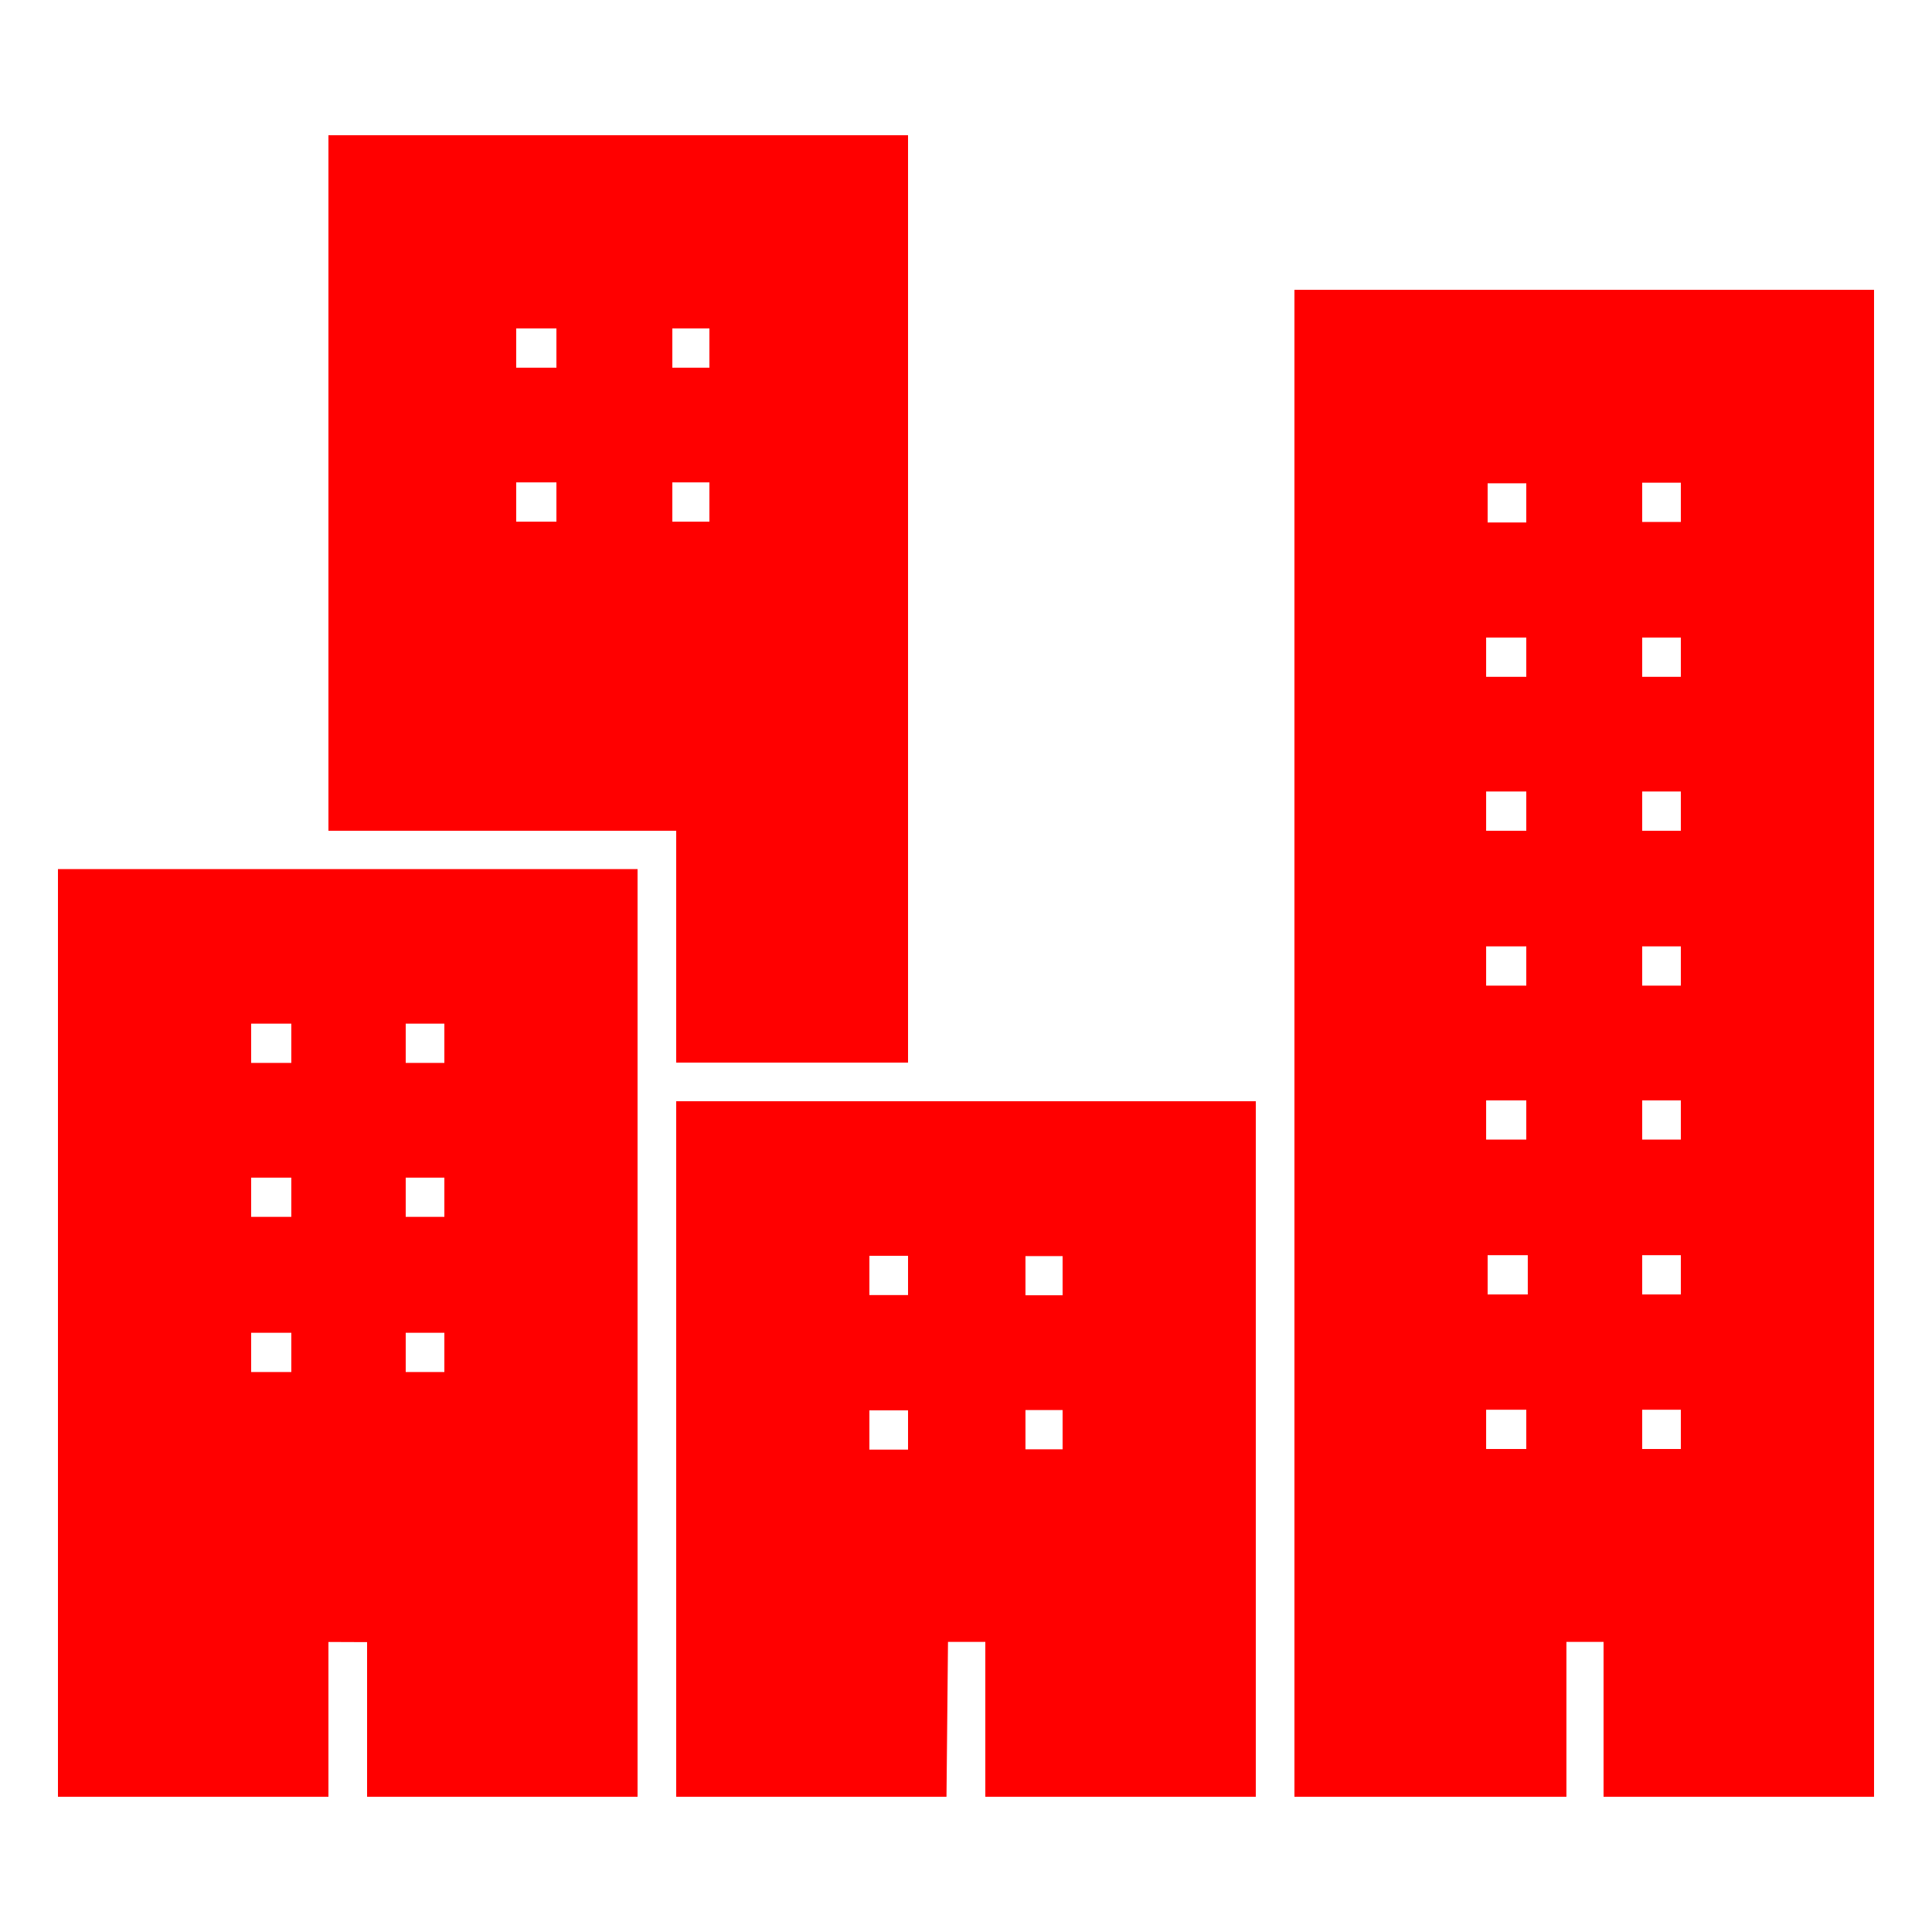 <svg fill="#ff0000" viewBox="0 0 50 50" xmlns="http://www.w3.org/2000/svg" xmlns:xlink="http://www.w3.org/1999/xlink" stroke="#ff0000"><g id="SVGRepo_bgCarrier" stroke-width="0"></g><g id="SVGRepo_tracerCarrier" stroke-linecap="round" stroke-linejoin="round"></g><g id="SVGRepo_iconCarrier"><path d="M9 4L9 21L18 21L18 27L23 27L23 4L9 4 z M 12.859 8L14.9 8L14.9 10.016L12.859 10.016L12.859 8 z M 16.9 8L18.859 8L18.859 10.016L16.9 10.016L16.9 8 z M 34 8L34 46L40.039 46L40.039 41.992L42 41.992L42 46L48 46L48 8L34 8 z M 12.859 11.984L14.9 11.984L14.9 14L12.859 14L12.859 11.984 z M 16.9 11.984L18.859 11.984L18.859 14L16.9 14L16.9 11.984 z M 42 11.992L44 11.992L44 14.008L42 14.008L42 11.992 z M 38 12.008L40 12.008L40 14.021L38 14.021L38 12.008 z M 37.961 16L40 16L40 18.016L37.961 18.016L37.961 16 z M 42 16L44 16L44 18.016L42 18.016L42 16 z M 37.961 19.984L40 19.984L40 22L37.961 22L37.961 19.984 z M 42 19.984L44 19.984L44 22L42 22L42 19.984 z M 2 22.992L2 46L8 46L8 41.992L10 42L10 46L16 46L16 22.992L2 22.992 z M 37.961 23.992L40 23.992L40 26.008L37.961 26.008L37.961 23.992 z M 42 23.992L44 23.992L44 26.008L42 26.008L42 23.992 z M 6 25.992L8.039 25.992L8.039 28.008L6 28.008L6 25.992 z M 10 25.992L12 25.992L12 28.008L10 28.008L10 25.992 z M 37.961 27.977L40 27.977L40 29.992L37.961 29.992L37.961 27.977 z M 42 27.977L44 27.977L44 29.992L42 29.992L42 27.977 z M 18 29L18 46L24 46L24.039 41.992L26 41.992L26 46L32 46L32 29L18 29 z M 6 29.977L8.039 29.977L8.039 31.992L6 31.992L6 29.977 z M 10 29.977L12 29.977L12 31.992L10 31.992L10 29.977 z M 38 31.984L40.039 31.984L40.039 34L38 34L38 31.984 z M 42 31.984L44 31.984L44 34L42 34L42 31.984 z M 22 32L24 32L24 34.016L22 34.016L22 32 z M 26.039 32.008L28 32.008L28 34.021L26.039 34.021L26.039 32.008 z M 6 33.992L8.039 33.992L8.039 36.008L6 36.008L6 33.992 z M 10 33.992L12 33.992L12 36.008L10 36.008L10 33.992 z M 37.961 35.984L40 35.984L40 38L37.961 38L37.961 35.984 z M 42 35.984L44 35.984L44 38L42 38L42 35.984 z M 26.039 35.992L28 35.992L28 38.008L26.039 38.008L26.039 35.992 z M 22 36L24 36L24 38.016L22 38.016L22 36 z"></path></g></svg>
